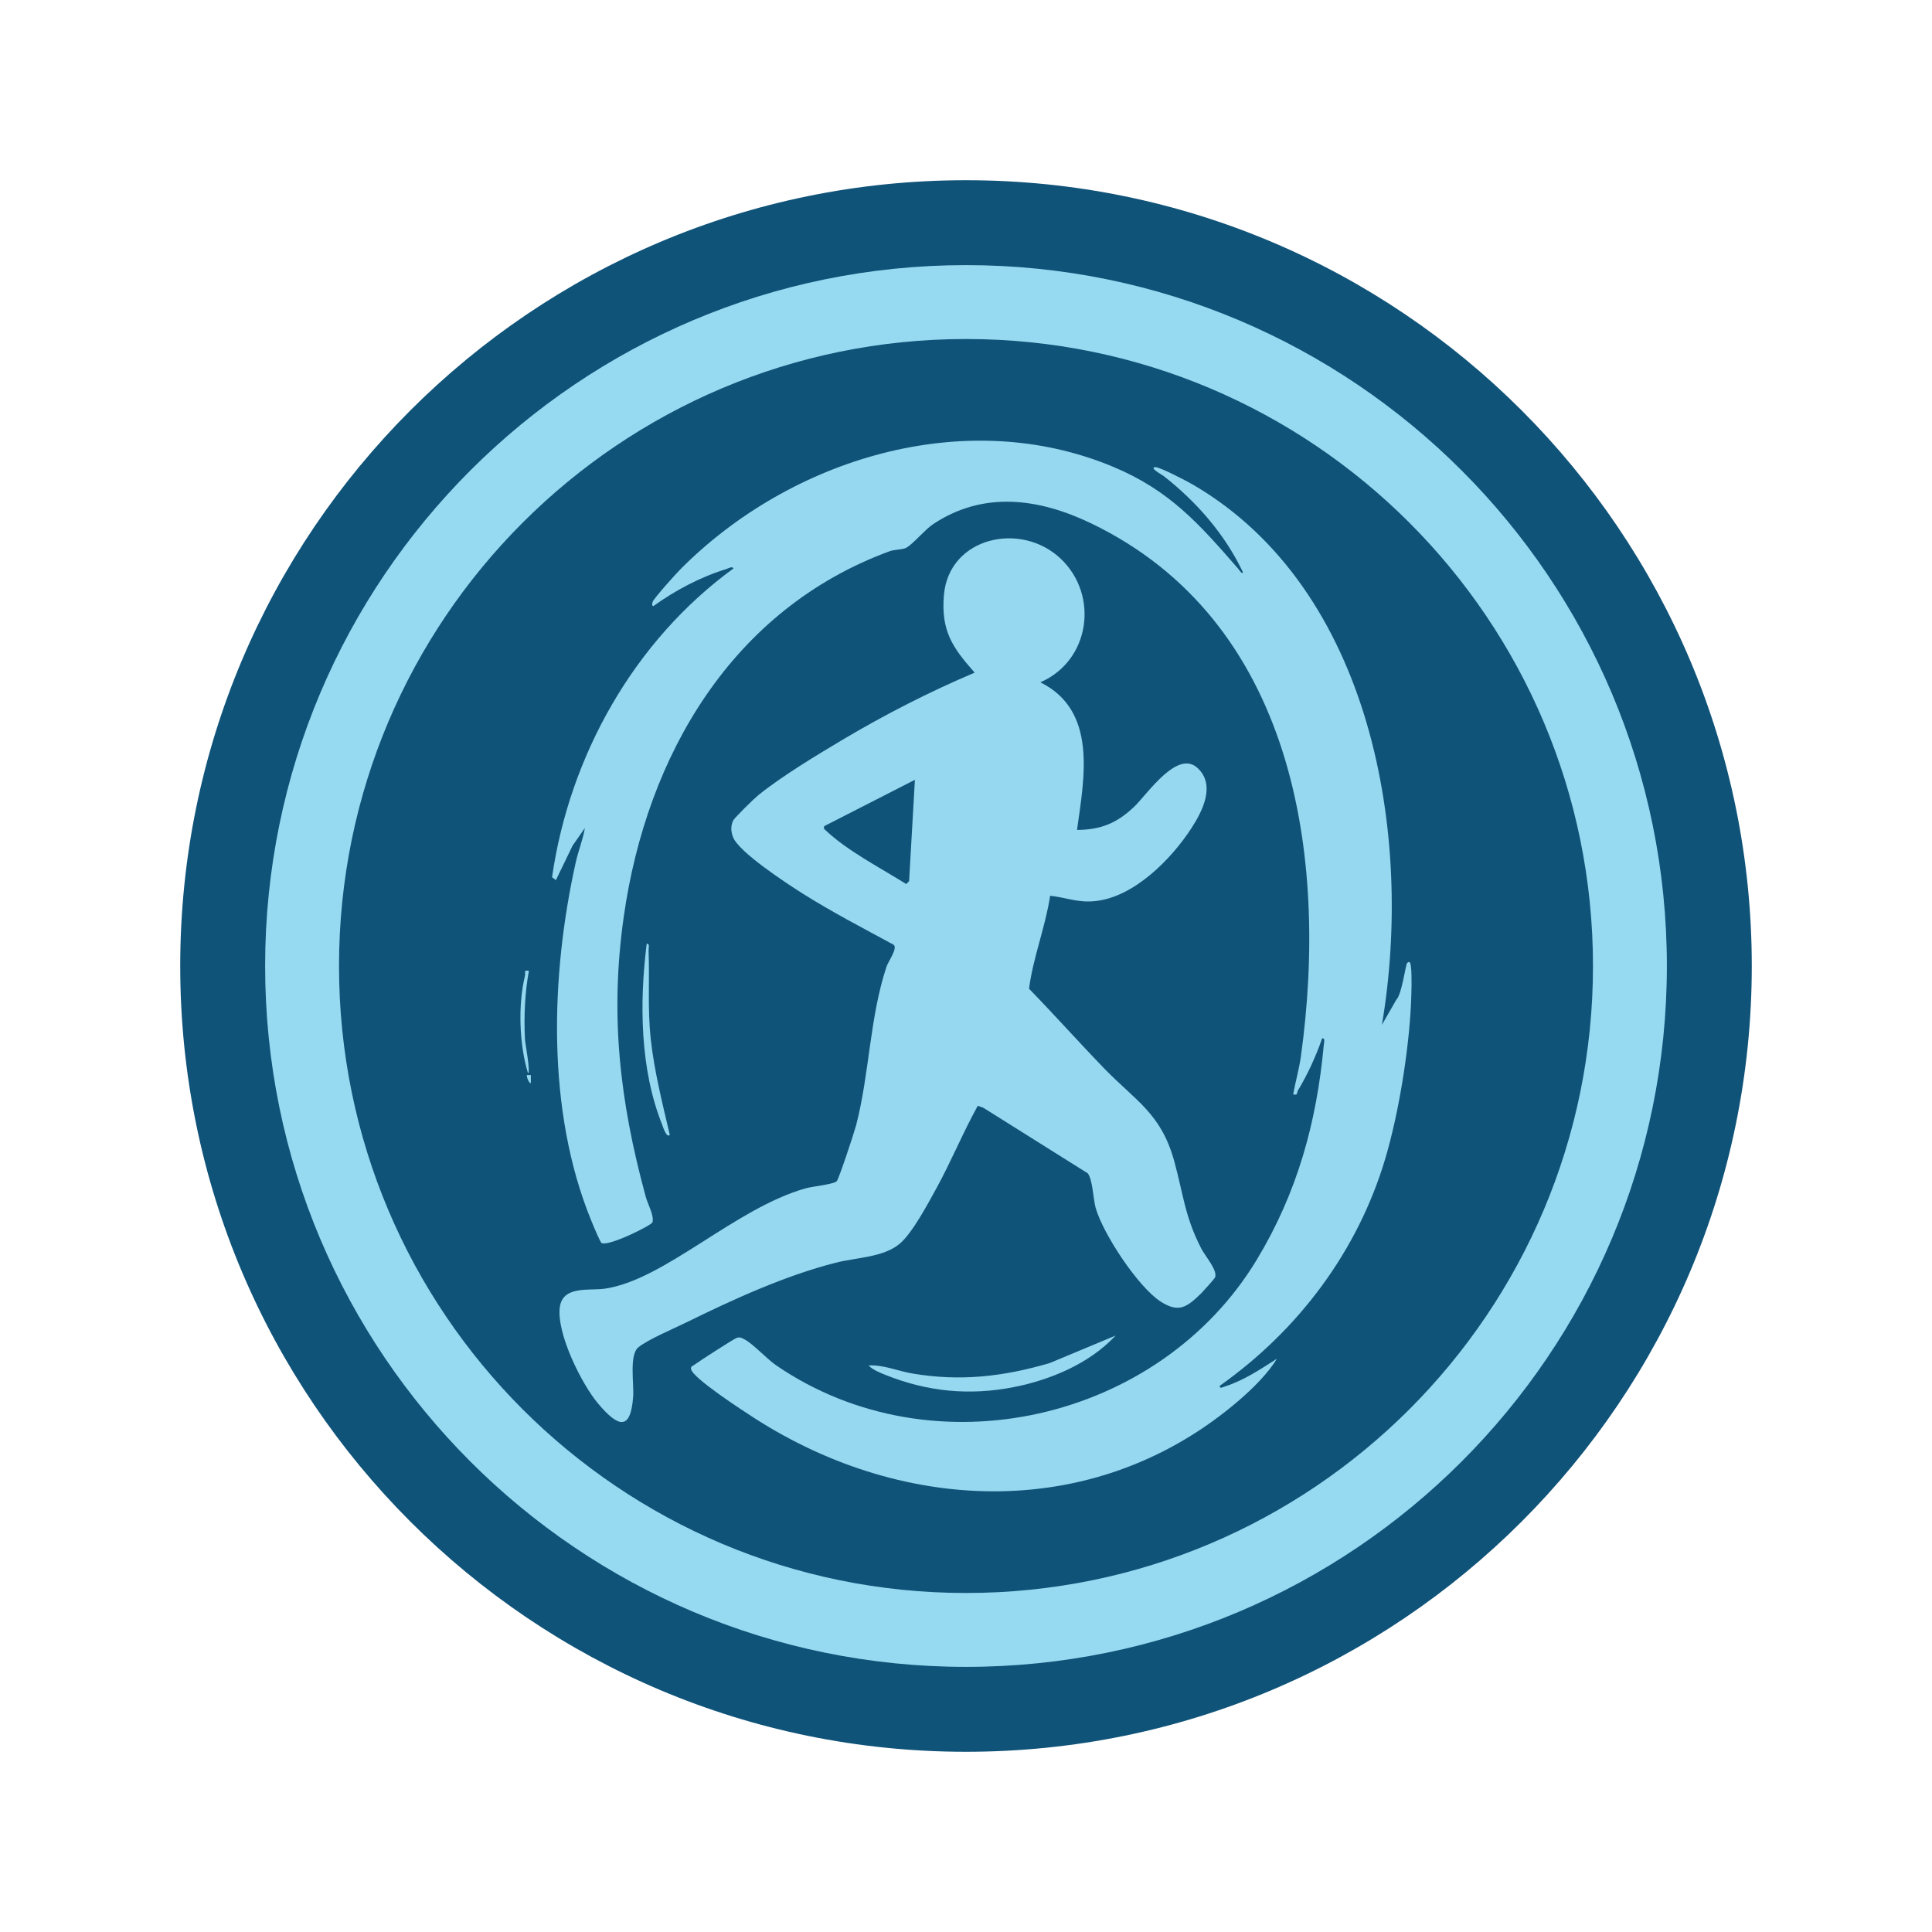<?xml version="1.0" encoding="UTF-8"?>
<svg xmlns="http://www.w3.org/2000/svg" xmlns:xlink="http://www.w3.org/1999/xlink" width="100px" height="100px" viewBox="0 0 100 100" version="1.1">
<defs>
<clipPath id="clip1">
  <path d="M 9.328 9.328 L 90.672 9.328 L 90.672 90.672 L 9.328 90.672 Z M 9.328 9.328 "/>
</clipPath>
</defs>
<g id="surface1">
<g clip-path="url(#clip1)" clip-rule="nonzero">
<path style=" stroke:none;fill-rule:nonzero;fill:rgb(6.275%,32.549%,47.451%);fill-opacity:1;" d="M 9.328 50 C 9.328 27.539 27.539 9.328 50 9.328 C 72.461 9.328 90.672 27.539 90.672 50 C 90.672 72.461 72.461 90.672 50 90.672 C 27.539 90.672 9.328 72.461 9.328 50 "/>
</g>
<path style=" stroke:none;fill-rule:nonzero;fill:rgb(58.824%,85.49%,94.51%);fill-opacity:1;" d="M 13.723 50 C 13.723 29.965 29.965 13.723 50 13.723 C 70.035 13.723 86.277 29.965 86.277 50 C 86.277 70.035 70.035 86.277 50 86.277 C 29.965 86.277 13.723 70.035 13.723 50 "/>
<path style=" stroke:none;fill-rule:nonzero;fill:rgb(6.275%,32.549%,47.451%);fill-opacity:1;" d="M 17.547 50 C 17.547 32.078 32.078 17.547 50 17.547 C 67.922 17.547 82.453 32.078 82.453 50 C 82.453 67.922 67.922 82.453 50 82.453 C 32.078 82.453 17.547 67.922 17.547 50 "/>
<path style=" stroke:none;fill-rule:nonzero;fill:rgb(58.431%,84.706%,93.725%);fill-opacity:1;" d="M 64.082 29.43 C 64.117 29.469 64.293 29.754 64.336 29.621 C 63.402 27.652 61.938 25.977 60.23 24.637 C 60.164 24.586 59.461 24.203 59.793 24.18 C 60.016 24.16 61.473 24.922 61.77 25.098 C 71.008 30.504 73.191 43.246 71.527 53.047 L 72.273 51.746 C 72.555 51.484 72.758 49.922 72.828 49.852 C 72.969 49.703 73.008 49.859 73.027 50 C 73.09 50.516 73.055 51.457 73.031 52.004 C 72.91 54.445 72.398 57.621 71.703 59.965 C 70.277 64.766 67.199 68.852 63.137 71.727 C 63.113 71.918 63.324 71.785 63.418 71.758 C 64.387 71.445 65.238 70.875 66.086 70.332 C 65.652 71.074 64.809 71.898 64.137 72.477 C 56.828 78.77 46.875 78.441 39.039 73.395 C 38.496 73.043 35.879 71.352 35.77 70.871 C 35.738 70.73 35.848 70.703 35.934 70.645 C 36.168 70.469 38.016 69.277 38.141 69.246 C 38.328 69.199 38.375 69.25 38.523 69.32 C 38.941 69.52 39.688 70.336 40.172 70.668 C 48.309 76.246 60.004 73.559 65.051 65.203 C 67.148 61.73 68.145 58.113 68.52 54.082 C 68.527 53.973 68.609 53.723 68.434 53.746 C 68.105 54.688 67.691 55.594 67.18 56.445 C 67.105 56.574 67.199 56.699 66.934 56.645 C 67.051 55.992 67.238 55.355 67.332 54.695 C 68.789 44.219 66.93 32.121 56.48 27.09 C 53.777 25.789 50.891 25.391 48.277 27.145 C 47.898 27.398 47.27 28.141 46.926 28.344 C 46.742 28.453 46.309 28.438 46.059 28.527 C 37.895 31.52 33.477 39.094 32.289 47.422 C 31.559 52.531 32.074 56.988 33.422 61.938 C 33.523 62.324 33.863 62.898 33.773 63.266 C 33.734 63.414 31.523 64.523 31.141 64.34 C 31.074 64.328 30.664 63.328 30.598 63.164 C 28.281 57.508 28.492 50.512 29.801 44.633 C 29.93 44.047 30.172 43.457 30.273 42.859 L 29.637 43.77 L 28.773 45.555 L 28.574 45.406 C 29.477 39.121 32.82 33.168 37.965 29.422 C 37.895 29.285 37.695 29.426 37.598 29.453 C 36.266 29.859 34.945 30.559 33.82 31.371 C 33.723 31.363 33.762 31.203 33.785 31.141 C 33.867 30.945 34.984 29.699 35.215 29.469 C 40.891 23.75 49.93 20.953 57.613 24.16 C 60.543 25.383 62.07 27.117 64.082 29.43 Z M 64.082 29.43 "/>
<path style=" stroke:none;fill-rule:nonzero;fill:rgb(58.431%,84.706%,93.725%);fill-opacity:1;" d="M 54.902 28.918 C 56.902 30.816 56.418 34.203 53.848 35.316 C 56.816 36.789 56.121 40.258 55.746 42.957 C 56.992 42.949 57.816 42.598 58.695 41.766 C 59.371 41.129 60.938 38.762 61.992 39.758 C 62.934 40.641 62.23 41.996 61.68 42.848 C 60.633 44.469 58.691 46.441 56.68 46.641 C 55.777 46.734 55.199 46.457 54.355 46.363 C 54.109 47.988 53.477 49.539 53.262 51.176 C 54.578 52.527 55.836 53.941 57.148 55.297 C 58.797 57 60.105 57.625 60.789 60.141 C 61.254 61.844 61.328 62.98 62.184 64.637 C 62.379 65.016 63.051 65.777 62.887 66.129 C 62.867 66.18 62.27 66.848 62.188 66.93 C 61.434 67.66 61.02 67.98 60.066 67.363 C 58.898 66.605 57.09 63.855 56.711 62.52 C 56.582 62.059 56.559 61.055 56.301 60.73 L 50.902 57.34 L 50.609 57.234 C 49.84 58.625 49.234 60.113 48.469 61.504 C 48.035 62.293 47.207 63.855 46.555 64.387 C 45.695 65.09 44.328 65.082 43.238 65.363 C 40.633 66.027 37.945 67.258 35.531 68.445 C 34.879 68.766 33.539 69.328 33.035 69.742 C 32.562 70.137 32.82 71.633 32.773 72.281 C 32.641 74.133 31.957 73.824 30.977 72.672 C 30.098 71.641 28.809 69.02 28.973 67.68 C 29.109 66.531 30.492 66.816 31.293 66.703 C 34.379 66.27 38.035 62.547 41.684 61.512 C 42.051 61.406 43.137 61.305 43.309 61.141 C 43.418 61.031 44.223 58.59 44.312 58.246 C 45.012 55.547 45.008 52.68 45.887 50.031 C 45.98 49.754 46.473 49.086 46.258 48.902 C 44.676 48.043 43.047 47.199 41.527 46.238 C 40.738 45.738 38.238 44.109 37.941 43.328 C 37.832 43.031 37.816 42.781 37.941 42.484 C 38 42.34 39.043 41.324 39.242 41.164 C 40.461 40.18 42.258 39.094 43.625 38.281 C 45.816 36.98 48.102 35.809 50.449 34.816 C 49.293 33.512 48.707 32.652 48.855 30.824 C 49.098 27.797 52.844 26.965 54.902 28.918 Z M 47.355 40.363 L 42.66 42.762 C 42.629 42.902 42.641 42.887 42.723 42.965 C 43.852 44.039 45.582 44.926 46.906 45.758 L 47.055 45.609 Z M 47.355 40.363 "/>
<path style=" stroke:none;fill-rule:nonzero;fill:rgb(58.431%,84.706%,93.725%);fill-opacity:1;" d="M 57.742 69.129 C 56.406 70.57 54.383 71.422 52.469 71.797 C 50.195 72.242 48.035 72.043 45.859 71.176 C 45.559 71.055 45.184 70.914 44.957 70.676 C 45.723 70.629 46.477 70.969 47.234 71.094 C 49.711 71.512 51.934 71.254 54.324 70.555 Z M 57.742 69.129 "/>
<path style=" stroke:none;fill-rule:nonzero;fill:rgb(58.431%,84.706%,93.725%);fill-opacity:1;" d="M 34.668 58.738 C 34.5 58.941 34.297 58.27 34.266 58.195 C 33.121 55.32 33.094 51.887 33.473 48.852 C 33.645 48.828 33.566 49.078 33.57 49.199 C 33.629 50.75 33.512 52.223 33.684 53.785 C 33.859 55.426 34.293 57.133 34.668 58.742 Z M 34.668 58.738 "/>
<path style=" stroke:none;fill-rule:nonzero;fill:rgb(58.431%,84.706%,93.725%);fill-opacity:1;" d="M 27.375 50.25 C 27.164 51.41 27.113 52.617 27.172 53.801 C 27.18 53.984 27.477 55.543 27.328 55.547 C 26.875 54.066 26.805 52 27.176 50.492 C 27.215 50.324 27.074 50.203 27.375 50.25 Z M 27.375 50.25 "/>
<path style=" stroke:none;fill-rule:nonzero;fill:rgb(58.431%,84.706%,93.725%);fill-opacity:1;" d="M 27.477 55.645 L 27.477 56.043 C 27.422 56.164 27.223 55.699 27.277 55.645 Z M 27.477 55.645 "/>
</g>
</svg>
